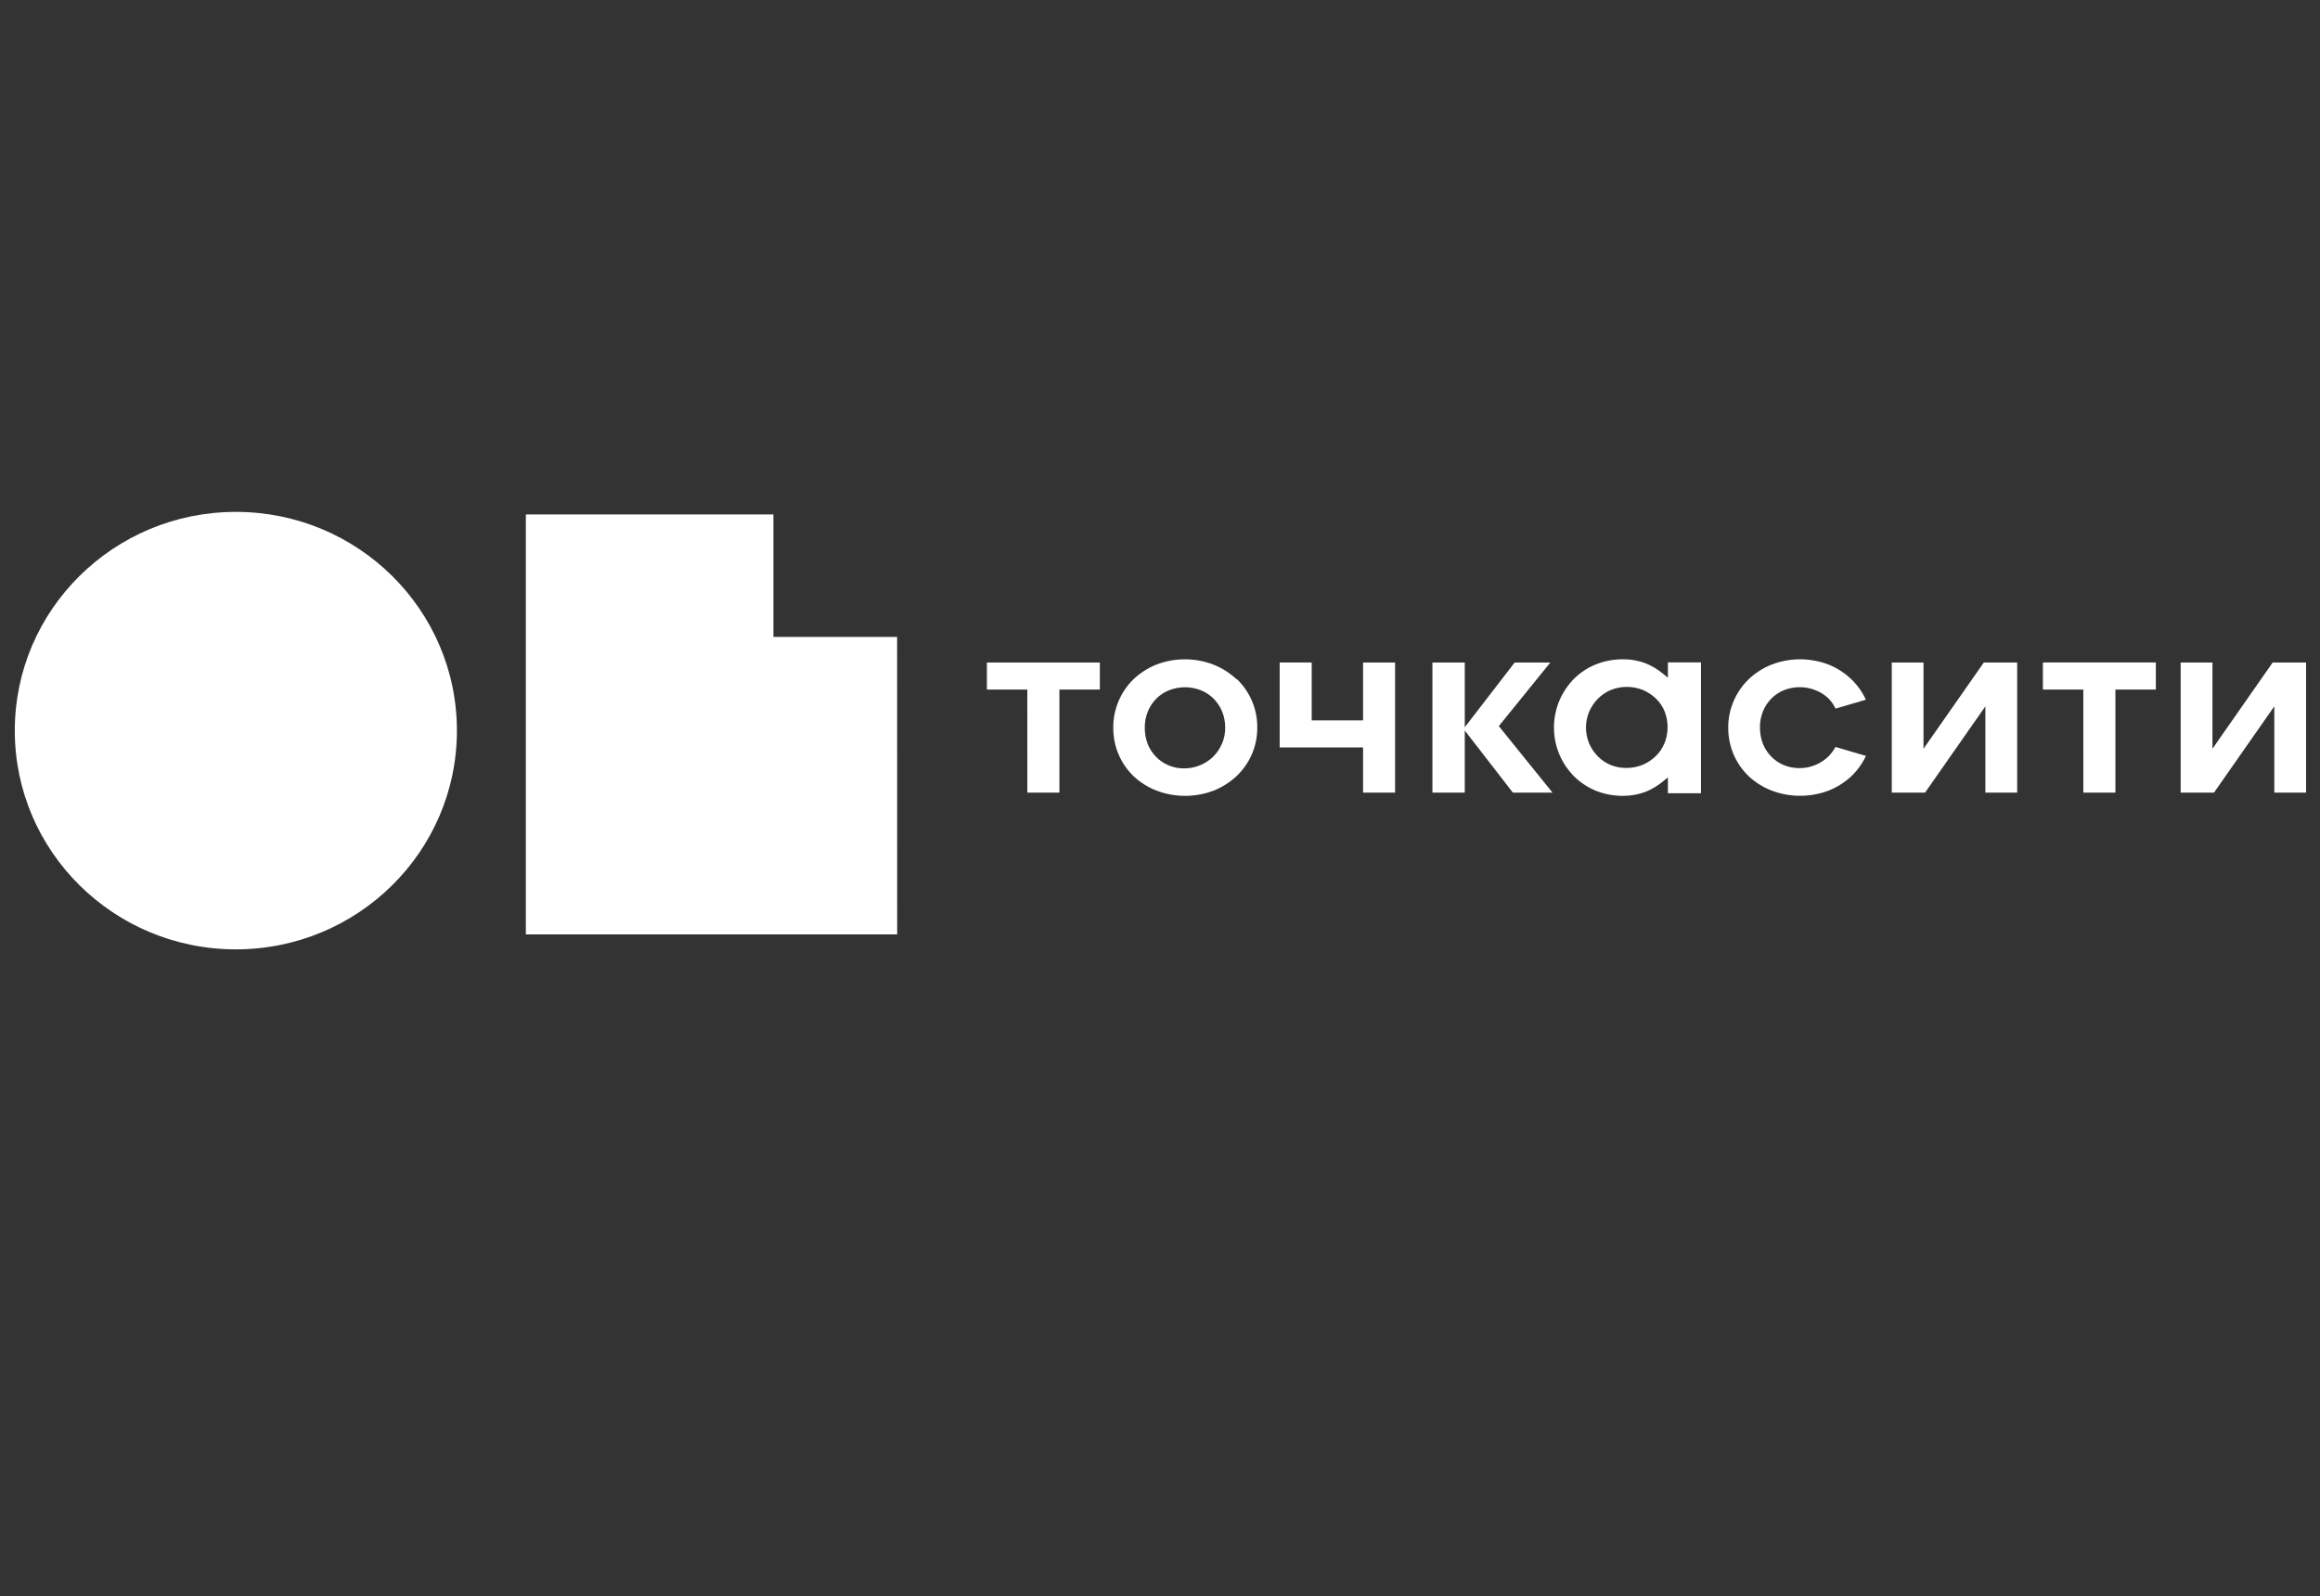 <?xml version="1.0" encoding="UTF-8" standalone="no"?>
<svg
   id="logo-light"
   viewBox="0 0 109 75"
   fill="none"
   version="1.1"
   sodipodi:docname="logo-dark-2.svg"
   inkscape:version="1.1.2 (b8e25be833, 2022-02-05)"
   xmlns:inkscape="http://www.inkscape.org/namespaces/inkscape"
   xmlns:sodipodi="http://sodipodi.sourceforge.net/DTD/sodipodi-0.dtd"
   xmlns="http://www.w3.org/2000/svg"
   xmlns:svg="http://www.w3.org/2000/svg">
  <rect x="0" y="0" width="109" height="75" fill="#333333" stroke="none"/>
  <defs
     id="defs29" />
  <sodipodi:namedview
     id="namedview27"
     pagecolor="#ffffff"
     bordercolor="#666666"
     borderopacity="1.0"
     inkscape:pageshadow="2"
     inkscape:pageopacity="0.0"
     inkscape:pagecheckerboard="0"
     showgrid="false"
     inkscape:zoom="4.853211"
     inkscape:cx="62.123819"
     inkscape:cy="41.003781"
     inkscape:window-width="1920"
     inkscape:window-height="1017"
     inkscape:window-x="-8"
     inkscape:window-y="-8"
     inkscape:window-maximized="1"
     inkscape:current-layer="logo-light" />
  <path
     d="M 37.892,75 C 58.819,75 75.784,58.211 75.784,37.5 75.784,16.789 58.819,0 37.892,0 16.965,0 0,16.789 0,37.5 0,58.211 16.965,75 37.892,75 Z"
     fill="#9d1d86"
     id="path2"
     style="stroke-width:1;fill:none" />
  <path
     d="m 11.081,44.608 c 5.736,0 10.386,-4.602 10.386,-10.278 0,-5.676 -4.65,-10.278 -10.386,-10.278 -5.736,0 -10.386,4.602 -10.386,10.278 0,5.676 4.65,10.278 10.386,10.278 z"
     fill="#ffffff"
     id="path4"
     style="fill:#ffffff;stroke-width:0.415" />
  <path
     d="M 36.337,29.928 V 24.172 H 24.706 v 19.734 h 17.446 l -0.003,-13.978 z"
     fill="#ffffff"
     id="path6"
     style="fill:#ffffff;stroke-width:0.415" />
  <path
     d="m 48.267,37.242 h 1.507 v -4.842 h 1.9 V 31.129 H 46.366 v 1.272 h 1.9 z"
     fill="#231f20"
     id="path8"
     style="fill:#ffffff;stroke-width:0.795" />
  <path
     d="m 58.092,31.914 c -0.312,-0.292 -0.677,-0.524 -1.076,-0.684 -0.866,-0.335 -1.828,-0.335 -2.694,0 -0.396,0.159 -0.758,0.391 -1.066,0.684 -0.305,0.298 -0.546,0.653 -0.709,1.044 -0.163,0.391 -0.246,0.811 -0.243,1.235 -0.003,0.431 0.082,0.858 0.251,1.256 0.162,0.383 0.401,0.73 0.701,1.02 0.311,0.292 0.676,0.523 1.076,0.678 0.867,0.331 1.827,0.331 2.694,0 0.398,-0.16 0.763,-0.392 1.076,-0.684 0.302,-0.289 0.543,-0.633 0.711,-1.014 0.172,-0.397 0.26,-0.824 0.257,-1.256 0.005,-0.424 -0.077,-0.844 -0.24,-1.236 -0.164,-0.392 -0.406,-0.747 -0.712,-1.043 z m -0.685,3.039 c -0.096,0.225 -0.235,0.43 -0.409,0.603 -0.365,0.352 -0.854,0.549 -1.364,0.549 -0.255,0.002 -0.508,-0.048 -0.742,-0.148 -0.221,-0.095 -0.421,-0.232 -0.587,-0.405 -0.168,-0.174 -0.3,-0.379 -0.387,-0.603 -0.091,-0.242 -0.136,-0.499 -0.133,-0.757 -0.003,-0.26 0.046,-0.518 0.143,-0.76 0.091,-0.225 0.226,-0.43 0.397,-0.603 0.171,-0.172 0.376,-0.307 0.603,-0.396 0.478,-0.188 1.01,-0.188 1.488,0 0.227,0.089 0.432,0.223 0.603,0.396 0.171,0.174 0.307,0.378 0.4,0.603 0.097,0.242 0.145,0.5 0.143,0.76 0.003,0.261 -0.049,0.52 -0.152,0.76 z"
     fill="#231f20"
     id="path10"
     style="fill:#ffffff;stroke-width:0.795" />
  <path
     d="M 61.627,31.129 H 60.123 v 3.991 h 3.918 v 2.123 h 1.504 v -6.113 h -1.504 v 2.719 h -2.414 z"
     fill="#231f20"
     id="path12"
     style="fill:#ffffff;stroke-width:0.795" />
  <path
     d="m 72.839,31.129 h -1.675 l -2.345,3.042 v -3.042 h -1.52 v 6.113 h 1.52 v -2.917 l 2.259,2.917 h 1.862 l -2.522,-3.124 z"
     fill="#231f20"
     id="path14"
     style="fill:#ffffff;stroke-width:0.795" />
  <path
     d="m 78.362,31.126 v 0.716 l -0.216,-0.176 c -0.241,-0.202 -0.511,-0.366 -0.803,-0.487 -0.342,-0.135 -0.707,-0.203 -1.076,-0.201 -0.434,-0.004 -0.865,0.075 -1.269,0.232 -0.383,0.151 -0.731,0.376 -1.025,0.662 -0.297,0.296 -0.535,0.646 -0.701,1.03 -0.174,0.406 -0.263,0.843 -0.263,1.284 0,0.441 0.09,0.878 0.263,1.284 0.166,0.383 0.404,0.732 0.701,1.027 0.294,0.286 0.642,0.513 1.025,0.666 0.404,0.157 0.835,0.236 1.269,0.232 0.368,3.99e-4 0.733,-0.068 1.076,-0.201 0.291,-0.122 0.562,-0.287 0.803,-0.49 l 0.216,-0.176 v 0.744 h 1.555 v -6.148 z m -0.159,3.787 c -0.089,0.229 -0.227,0.437 -0.403,0.609 -0.178,0.173 -0.387,0.313 -0.615,0.411 -0.244,0.102 -0.506,0.153 -0.771,0.151 -0.258,0.003 -0.514,-0.046 -0.752,-0.144 -0.226,-0.094 -0.43,-0.233 -0.6,-0.408 -0.17,-0.175 -0.305,-0.379 -0.4,-0.603 -0.199,-0.475 -0.199,-1.01 0,-1.485 0.098,-0.228 0.238,-0.435 0.412,-0.612 0.17,-0.174 0.374,-0.313 0.6,-0.408 0.488,-0.199 1.035,-0.199 1.523,0 0.229,0.099 0.437,0.238 0.615,0.411 0.177,0.172 0.314,0.38 0.403,0.609 0.178,0.468 0.178,0.983 0,1.451 z"
     fill="#231f20"
     id="path16"
     style="fill:#ffffff;stroke-width:0.795" />
  <path
     d="m 90.372,31.129 h -1.491 v 6.113 h 1.564 l 2.833,-4.053 v 4.053 h 1.494 v -6.113 h -1.567 l -2.833,4.053 z"
     fill="#231f20"
     id="path18"
     style="fill:#ffffff;stroke-width:0.795" />
  <path
     d="m 97.881,37.242 h 1.507 v -4.842 h 1.9 v -1.272 h -5.308 v 1.272 h 1.9 z"
     fill="#231f20"
     id="path20"
     style="fill:#ffffff;stroke-width:0.795" />
  <path
     d="m 103.947,31.129 h -1.494 v 6.113 h 1.567 l 2.833,-4.053 v 4.053 h 1.492 v -6.113 h -1.568 l -2.83,4.053 z"
     fill="#231f20"
     id="path22"
     style="fill:#ffffff;stroke-width:0.795" />
  <path
     d="m 85.302,32.435 c 0.232,0.087 0.443,0.222 0.619,0.396 0.13,0.137 0.237,0.294 0.317,0.465 l 1.425,-0.418 c -0.164,-0.362 -0.396,-0.689 -0.685,-0.964 -0.306,-0.291 -0.664,-0.523 -1.057,-0.684 -0.866,-0.335 -1.828,-0.335 -2.694,0 -0.397,0.158 -0.76,0.391 -1.069,0.684 -0.3,0.291 -0.539,0.638 -0.704,1.02 -0.172,0.397 -0.26,0.824 -0.257,1.256 -0.002,0.431 0.083,0.858 0.251,1.256 0.163,0.383 0.403,0.73 0.704,1.02 0.311,0.292 0.676,0.523 1.076,0.678 0.867,0.331 1.827,0.331 2.694,0 0.398,-0.159 0.762,-0.392 1.072,-0.684 0.281,-0.271 0.509,-0.59 0.673,-0.942 l -1.431,-0.421 c -0.088,0.164 -0.2,0.314 -0.333,0.446 -0.273,0.264 -0.618,0.442 -0.992,0.514 -0.374,0.071 -0.762,0.033 -1.114,-0.112 -0.222,-0.095 -0.423,-0.232 -0.59,-0.405 -0.167,-0.174 -0.298,-0.379 -0.384,-0.603 -0.092,-0.242 -0.138,-0.498 -0.136,-0.757 -0.003,-0.26 0.046,-0.518 0.143,-0.76 0.092,-0.225 0.228,-0.43 0.4,-0.603 0.171,-0.172 0.376,-0.307 0.603,-0.396 0.475,-0.18 1.001,-0.176 1.472,0.012 z"
     fill="#231f20"
     id="path24"
     style="fill:#ffffff;stroke-width:0.795" />
</svg>

